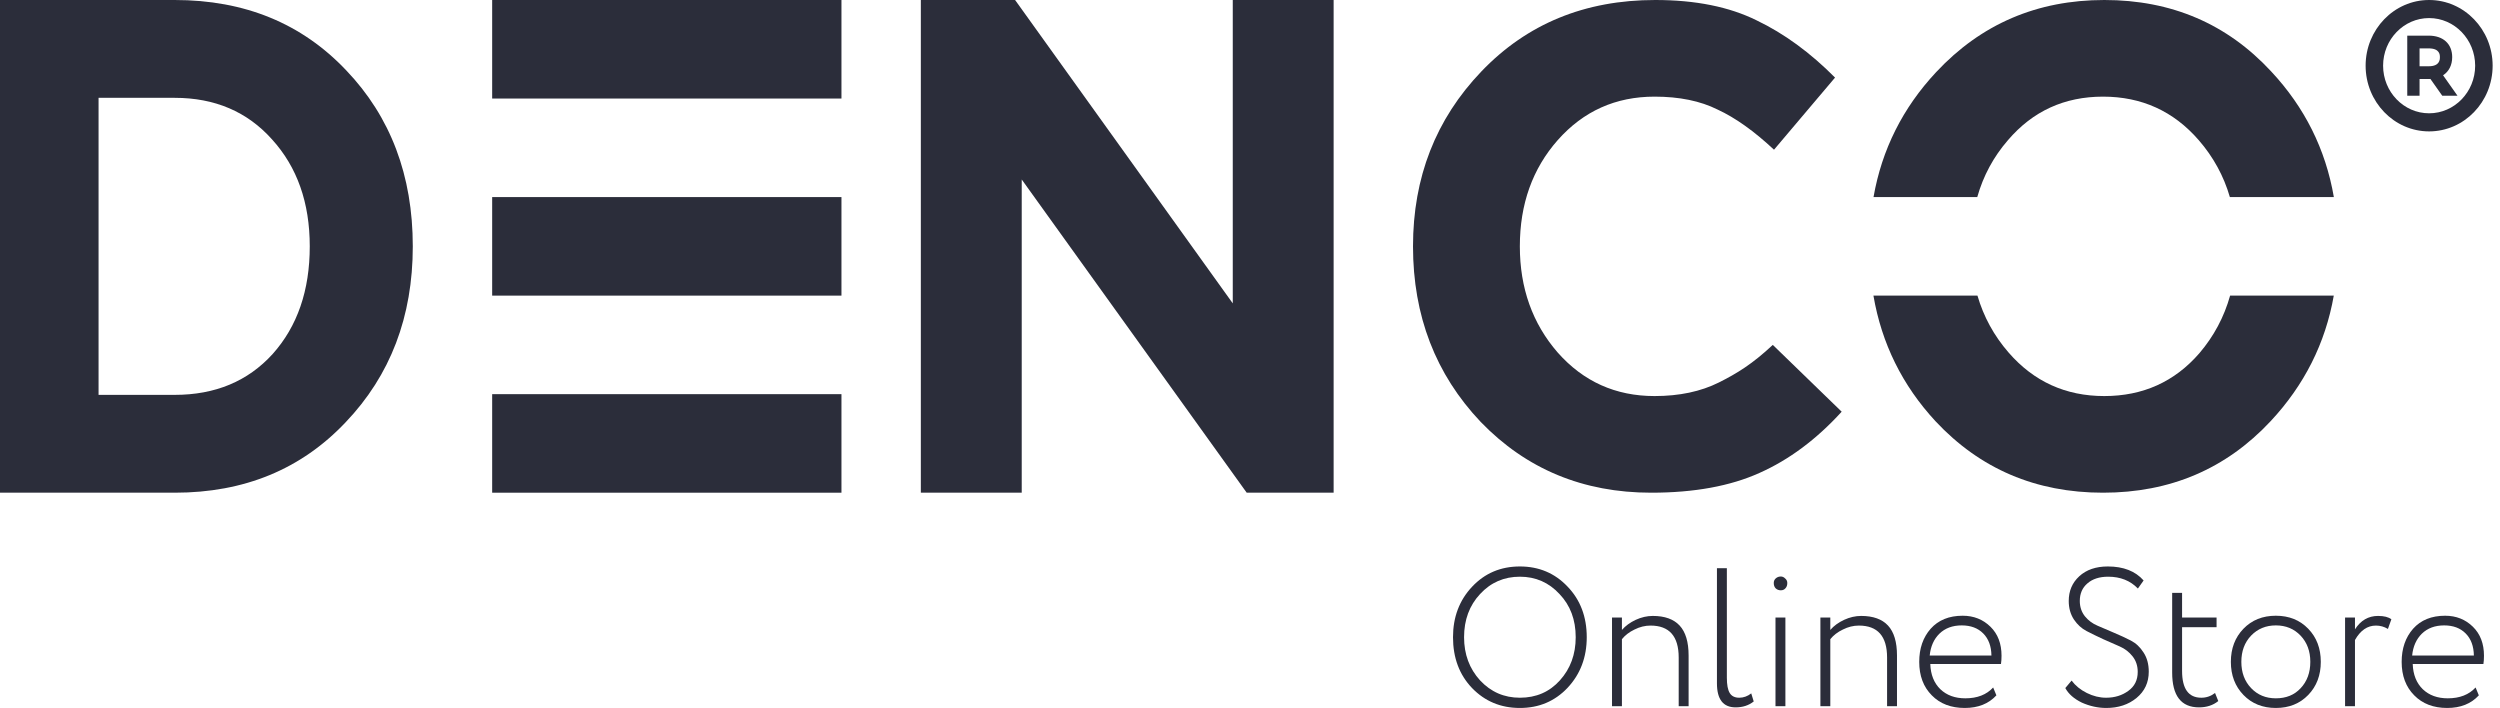 <svg width="113" height="32" viewBox="0 0 113 32" fill="none" xmlns="http://www.w3.org/2000/svg">
    <path d="M109.796 0C108.213 0 106.926 1.332 106.926 2.969C106.926 4.607 108.213 5.939 109.796 5.939C111.379 5.939 112.667 4.607 112.667 2.969C112.667 1.332 111.379 0 109.796 0ZM109.796 5.121C108.649 5.121 107.716 4.156 107.716 2.969C107.716 1.783 108.649 0.817 109.796 0.817C110.943 0.817 111.877 1.783 111.877 2.969C111.877 4.156 110.943 5.121 109.796 5.121ZM110.839 2.583C110.839 1.984 110.433 1.611 109.778 1.611H108.808V4.327H109.364V3.571H109.778C109.802 3.571 109.828 3.57 109.855 3.569L110.39 4.327H111.079L110.427 3.403C110.693 3.231 110.839 2.94 110.839 2.583ZM109.778 2.995H109.364V2.187H109.778C110.283 2.187 110.283 2.485 110.283 2.583C110.283 2.685 110.283 2.995 109.778 2.995Z"
          fill="#2B2D3A"></path>
    <path d="M22.246 0H38.034V4.454H22.246V0Z" fill="#2B2D3A"></path>
    <path d="M22.246 17.816H38.034V22.27H22.246V17.816Z" fill="#2B2D3A"></path>
    <path d="M22.246 8.908H38.034V13.362H22.246V8.908Z" fill="#2B2D3A"></path>
    <path d="M0 22.27V0H7.897C11.06 0 13.644 1.06 15.65 3.181C17.655 5.281 18.658 7.932 18.658 11.135C18.658 14.316 17.646 16.967 15.621 19.088C13.615 21.209 11.041 22.27 7.897 22.27H0ZM4.455 17.848H7.897C9.729 17.848 11.204 17.233 12.323 16.002C13.442 14.751 14.001 13.129 14.001 11.135C14.001 9.162 13.432 7.55 12.294 6.299C11.176 5.048 9.71 4.422 7.897 4.422H4.455V17.848Z"
          fill="#2B2D3A"></path>
    <path d="M41.622 22.27V0H45.882L55.721 13.712V0H60.28V22.27H56.351L46.182 8.113V22.27H41.622Z"
          fill="#2B2D3A"></path>
    <path d="M74.636 22.27C71.557 22.27 68.987 21.203 66.928 19.071C64.888 16.918 63.868 14.272 63.868 11.135C63.868 8.018 64.898 5.383 66.958 3.23C69.017 1.077 71.637 0 74.816 0C76.636 0 78.165 0.308 79.405 0.923C80.645 1.517 81.824 2.379 82.944 3.507L80.185 6.767C79.285 5.926 78.435 5.321 77.635 4.952C76.856 4.563 75.906 4.368 74.786 4.368C73.026 4.368 71.567 5.024 70.407 6.336C69.267 7.628 68.697 9.228 68.697 11.135C68.697 13.021 69.267 14.621 70.407 15.933C71.567 17.246 73.026 17.902 74.786 17.902C75.906 17.902 76.876 17.697 77.695 17.287C78.515 16.877 79.21 16.45 80.13 15.589L83.244 18.609C82.104 19.86 80.865 20.783 79.525 21.378C78.205 21.972 76.576 22.27 74.636 22.27Z"
          fill="#2B2D3A"></path>
    <path d="M65.676 28.802C65.676 27.893 65.963 27.133 66.537 26.522C67.111 25.91 67.832 25.604 68.699 25.604C69.56 25.604 70.278 25.907 70.852 26.513C71.431 27.113 71.721 27.876 71.721 28.802C71.721 29.711 71.431 30.474 70.852 31.091C70.278 31.697 69.56 32 68.699 32C67.838 32 67.117 31.7 66.537 31.1C65.963 30.5 65.676 29.734 65.676 28.802ZM66.176 28.802C66.176 29.574 66.417 30.224 66.899 30.753C67.387 31.276 67.987 31.537 68.699 31.537C69.434 31.537 70.036 31.276 70.507 30.753C70.984 30.224 71.222 29.574 71.222 28.802C71.222 28.012 70.978 27.362 70.49 26.851C70.008 26.329 69.411 26.067 68.699 26.067C67.981 26.067 67.381 26.329 66.899 26.851C66.417 27.368 66.176 28.018 66.176 28.802Z"
          fill="#2B2D3A"></path>
    <path d="M73.311 31.92H72.863V27.911H73.311V28.473C73.472 28.288 73.678 28.137 73.931 28.018C74.189 27.899 74.448 27.84 74.706 27.84C75.246 27.84 75.65 27.985 75.92 28.276C76.19 28.567 76.325 29.019 76.325 29.631V31.92H75.877V29.72C75.877 28.758 75.452 28.276 74.603 28.276C74.356 28.276 74.115 28.336 73.879 28.455C73.644 28.567 73.454 28.713 73.311 28.891V31.92Z"
          fill="#2B2D3A"></path>
    <path d="M77.606 30.887V25.684H78.054V30.637C78.054 30.952 78.097 31.18 78.183 31.323C78.269 31.465 78.413 31.537 78.614 31.537C78.809 31.537 78.99 31.471 79.156 31.341L79.268 31.706C79.044 31.884 78.771 31.973 78.45 31.973C77.887 31.973 77.606 31.611 77.606 30.887Z"
          fill="#2B2D3A"></path>
    <path d="M80.7 31.92H80.252V27.911H80.7V31.92ZM80.174 26.352C80.174 26.263 80.206 26.192 80.269 26.139C80.332 26.085 80.407 26.058 80.493 26.058C80.567 26.058 80.633 26.088 80.691 26.148C80.754 26.201 80.786 26.269 80.786 26.352C80.786 26.453 80.757 26.534 80.7 26.593C80.648 26.652 80.579 26.682 80.493 26.682C80.401 26.682 80.323 26.652 80.26 26.593C80.203 26.534 80.174 26.453 80.174 26.352Z"
          fill="#2B2D3A"></path>
    <path d="M82.73 31.92H82.282V27.911H82.73V28.473C82.89 28.288 83.097 28.137 83.35 28.018C83.608 27.899 83.866 27.84 84.125 27.84C84.664 27.84 85.069 27.985 85.339 28.276C85.609 28.567 85.744 29.019 85.744 29.631V31.92H85.296V29.72C85.296 28.758 84.871 28.276 84.021 28.276C83.774 28.276 83.533 28.336 83.298 28.455C83.062 28.567 82.873 28.713 82.73 28.891V31.92Z"
          fill="#2B2D3A"></path>
    <path d="M90.091 31.074L90.237 31.43C89.887 31.81 89.41 32 88.807 32C88.187 32 87.691 31.81 87.318 31.43C86.939 31.05 86.749 30.545 86.749 29.916C86.749 29.31 86.921 28.811 87.266 28.419C87.616 28.027 88.098 27.831 88.713 27.831C89.212 27.831 89.631 27.997 89.97 28.33C90.303 28.657 90.469 29.093 90.469 29.639C90.469 29.782 90.461 29.907 90.444 30.014H87.249C87.266 30.495 87.418 30.875 87.705 31.154C87.992 31.427 88.368 31.564 88.833 31.564C89.373 31.564 89.792 31.4 90.091 31.074ZM88.67 28.268C88.256 28.268 87.92 28.392 87.662 28.642C87.409 28.891 87.263 29.221 87.223 29.631H90.013C90.007 29.209 89.884 28.876 89.643 28.633C89.402 28.389 89.077 28.268 88.67 28.268Z"
          fill="#2B2D3A"></path>
    <path d="M96.625 30.37C96.625 30.097 96.547 29.862 96.392 29.666C96.237 29.47 96.045 29.322 95.815 29.221C95.585 29.12 95.336 29.01 95.066 28.891C94.796 28.766 94.546 28.645 94.317 28.526C94.087 28.407 93.895 28.232 93.74 28C93.585 27.763 93.507 27.484 93.507 27.163C93.507 26.712 93.665 26.34 93.981 26.049C94.302 25.753 94.733 25.604 95.273 25.604C95.979 25.604 96.518 25.815 96.891 26.237L96.633 26.602C96.289 26.245 95.841 26.067 95.29 26.067C94.894 26.067 94.581 26.168 94.351 26.37C94.121 26.566 94.007 26.831 94.007 27.163C94.007 27.43 94.084 27.662 94.239 27.858C94.394 28.048 94.587 28.19 94.816 28.285C95.046 28.38 95.296 28.487 95.565 28.606C95.835 28.719 96.085 28.835 96.314 28.953C96.544 29.072 96.737 29.253 96.891 29.497C97.046 29.734 97.124 30.023 97.124 30.361C97.124 30.848 96.94 31.243 96.573 31.546C96.206 31.849 95.749 32 95.204 32C94.831 32 94.463 31.92 94.101 31.759C93.746 31.587 93.496 31.367 93.352 31.1L93.636 30.762C93.809 30.993 94.038 31.18 94.325 31.323C94.612 31.465 94.902 31.537 95.195 31.537C95.585 31.537 95.921 31.433 96.203 31.225C96.484 31.023 96.625 30.738 96.625 30.37Z"
          fill="#2B2D3A"></path>
    <path d="M98.182 30.397V26.798H98.63V27.911H100.189V28.348H98.63V30.325C98.63 31.133 98.92 31.537 99.5 31.537C99.73 31.537 99.936 31.465 100.12 31.323L100.266 31.688C100.031 31.878 99.741 31.973 99.397 31.973C98.587 31.973 98.182 31.448 98.182 30.397Z"
          fill="#2B2D3A"></path>
    <path d="M102.868 32C102.271 32 101.783 31.804 101.404 31.412C101.025 31.02 100.835 30.521 100.835 29.916C100.835 29.31 101.025 28.811 101.404 28.419C101.783 28.027 102.271 27.831 102.868 27.831C103.465 27.831 103.953 28.027 104.332 28.419C104.711 28.811 104.9 29.31 104.9 29.916C104.9 30.521 104.711 31.02 104.332 31.412C103.953 31.804 103.465 32 102.868 32ZM102.868 31.564C103.333 31.564 103.706 31.412 103.987 31.109C104.28 30.8 104.426 30.402 104.426 29.916C104.426 29.434 104.28 29.04 103.987 28.731C103.694 28.422 103.321 28.268 102.868 28.268C102.42 28.268 102.047 28.422 101.748 28.731C101.455 29.04 101.309 29.434 101.309 29.916C101.309 30.397 101.455 30.791 101.748 31.1C102.041 31.409 102.414 31.564 102.868 31.564Z"
          fill="#2B2D3A"></path>
    <path d="M106.445 31.92H105.997V27.911H106.445V28.446C106.703 28.042 107.05 27.84 107.487 27.84C107.757 27.84 107.957 27.89 108.09 27.991L107.934 28.428C107.768 28.327 107.587 28.276 107.392 28.276C107.007 28.276 106.692 28.493 106.445 28.927V31.92Z"
          fill="#2B2D3A"></path>
    <path d="M111.897 31.074L112.043 31.43C111.693 31.81 111.216 32 110.614 32C109.994 32 109.497 31.81 109.124 31.43C108.745 31.05 108.555 30.545 108.555 29.916C108.555 29.31 108.728 28.811 109.072 28.419C109.422 28.027 109.905 27.831 110.519 27.831C111.018 27.831 111.437 27.997 111.776 28.33C112.109 28.657 112.276 29.093 112.276 29.639C112.276 29.782 112.267 29.907 112.25 30.014H109.055C109.072 30.495 109.224 30.875 109.511 31.154C109.798 31.427 110.174 31.564 110.639 31.564C111.179 31.564 111.598 31.4 111.897 31.074ZM110.476 28.268C110.062 28.268 109.727 28.392 109.468 28.642C109.216 28.891 109.069 29.221 109.029 29.631H111.819C111.813 29.209 111.69 28.876 111.449 28.633C111.208 28.389 110.883 28.268 110.476 28.268Z"
          fill="#2B2D3A"></path>
    <path d="M95.057 22.27C98.094 22.27 100.618 21.193 102.63 19.04C104.155 17.407 105.107 15.515 105.487 13.362H100.801C100.529 14.331 100.066 15.198 99.413 15.964C98.293 17.256 96.86 17.902 95.114 17.902C93.368 17.902 91.926 17.246 90.787 15.933C90.127 15.173 89.659 14.315 89.381 13.362H84.679C85.051 15.527 85.986 17.42 87.485 19.04C89.497 21.193 92.021 22.27 95.057 22.27Z"
          fill="#2B2D3A"></path>
    <path d="M84.683 8.908C85.06 6.76 86.003 4.877 87.514 3.26C89.544 1.087 92.078 0 95.114 0C98.151 0 100.665 1.077 102.658 3.23C104.171 4.85 105.116 6.742 105.49 8.908H100.79C100.513 7.954 100.044 7.097 99.384 6.336C98.246 5.024 96.803 4.368 95.057 4.368C93.311 4.368 91.879 5.024 90.759 6.336C90.106 7.089 89.644 7.946 89.372 8.908H84.683Z"
          fill="#2B2D3A"></path>
</svg>